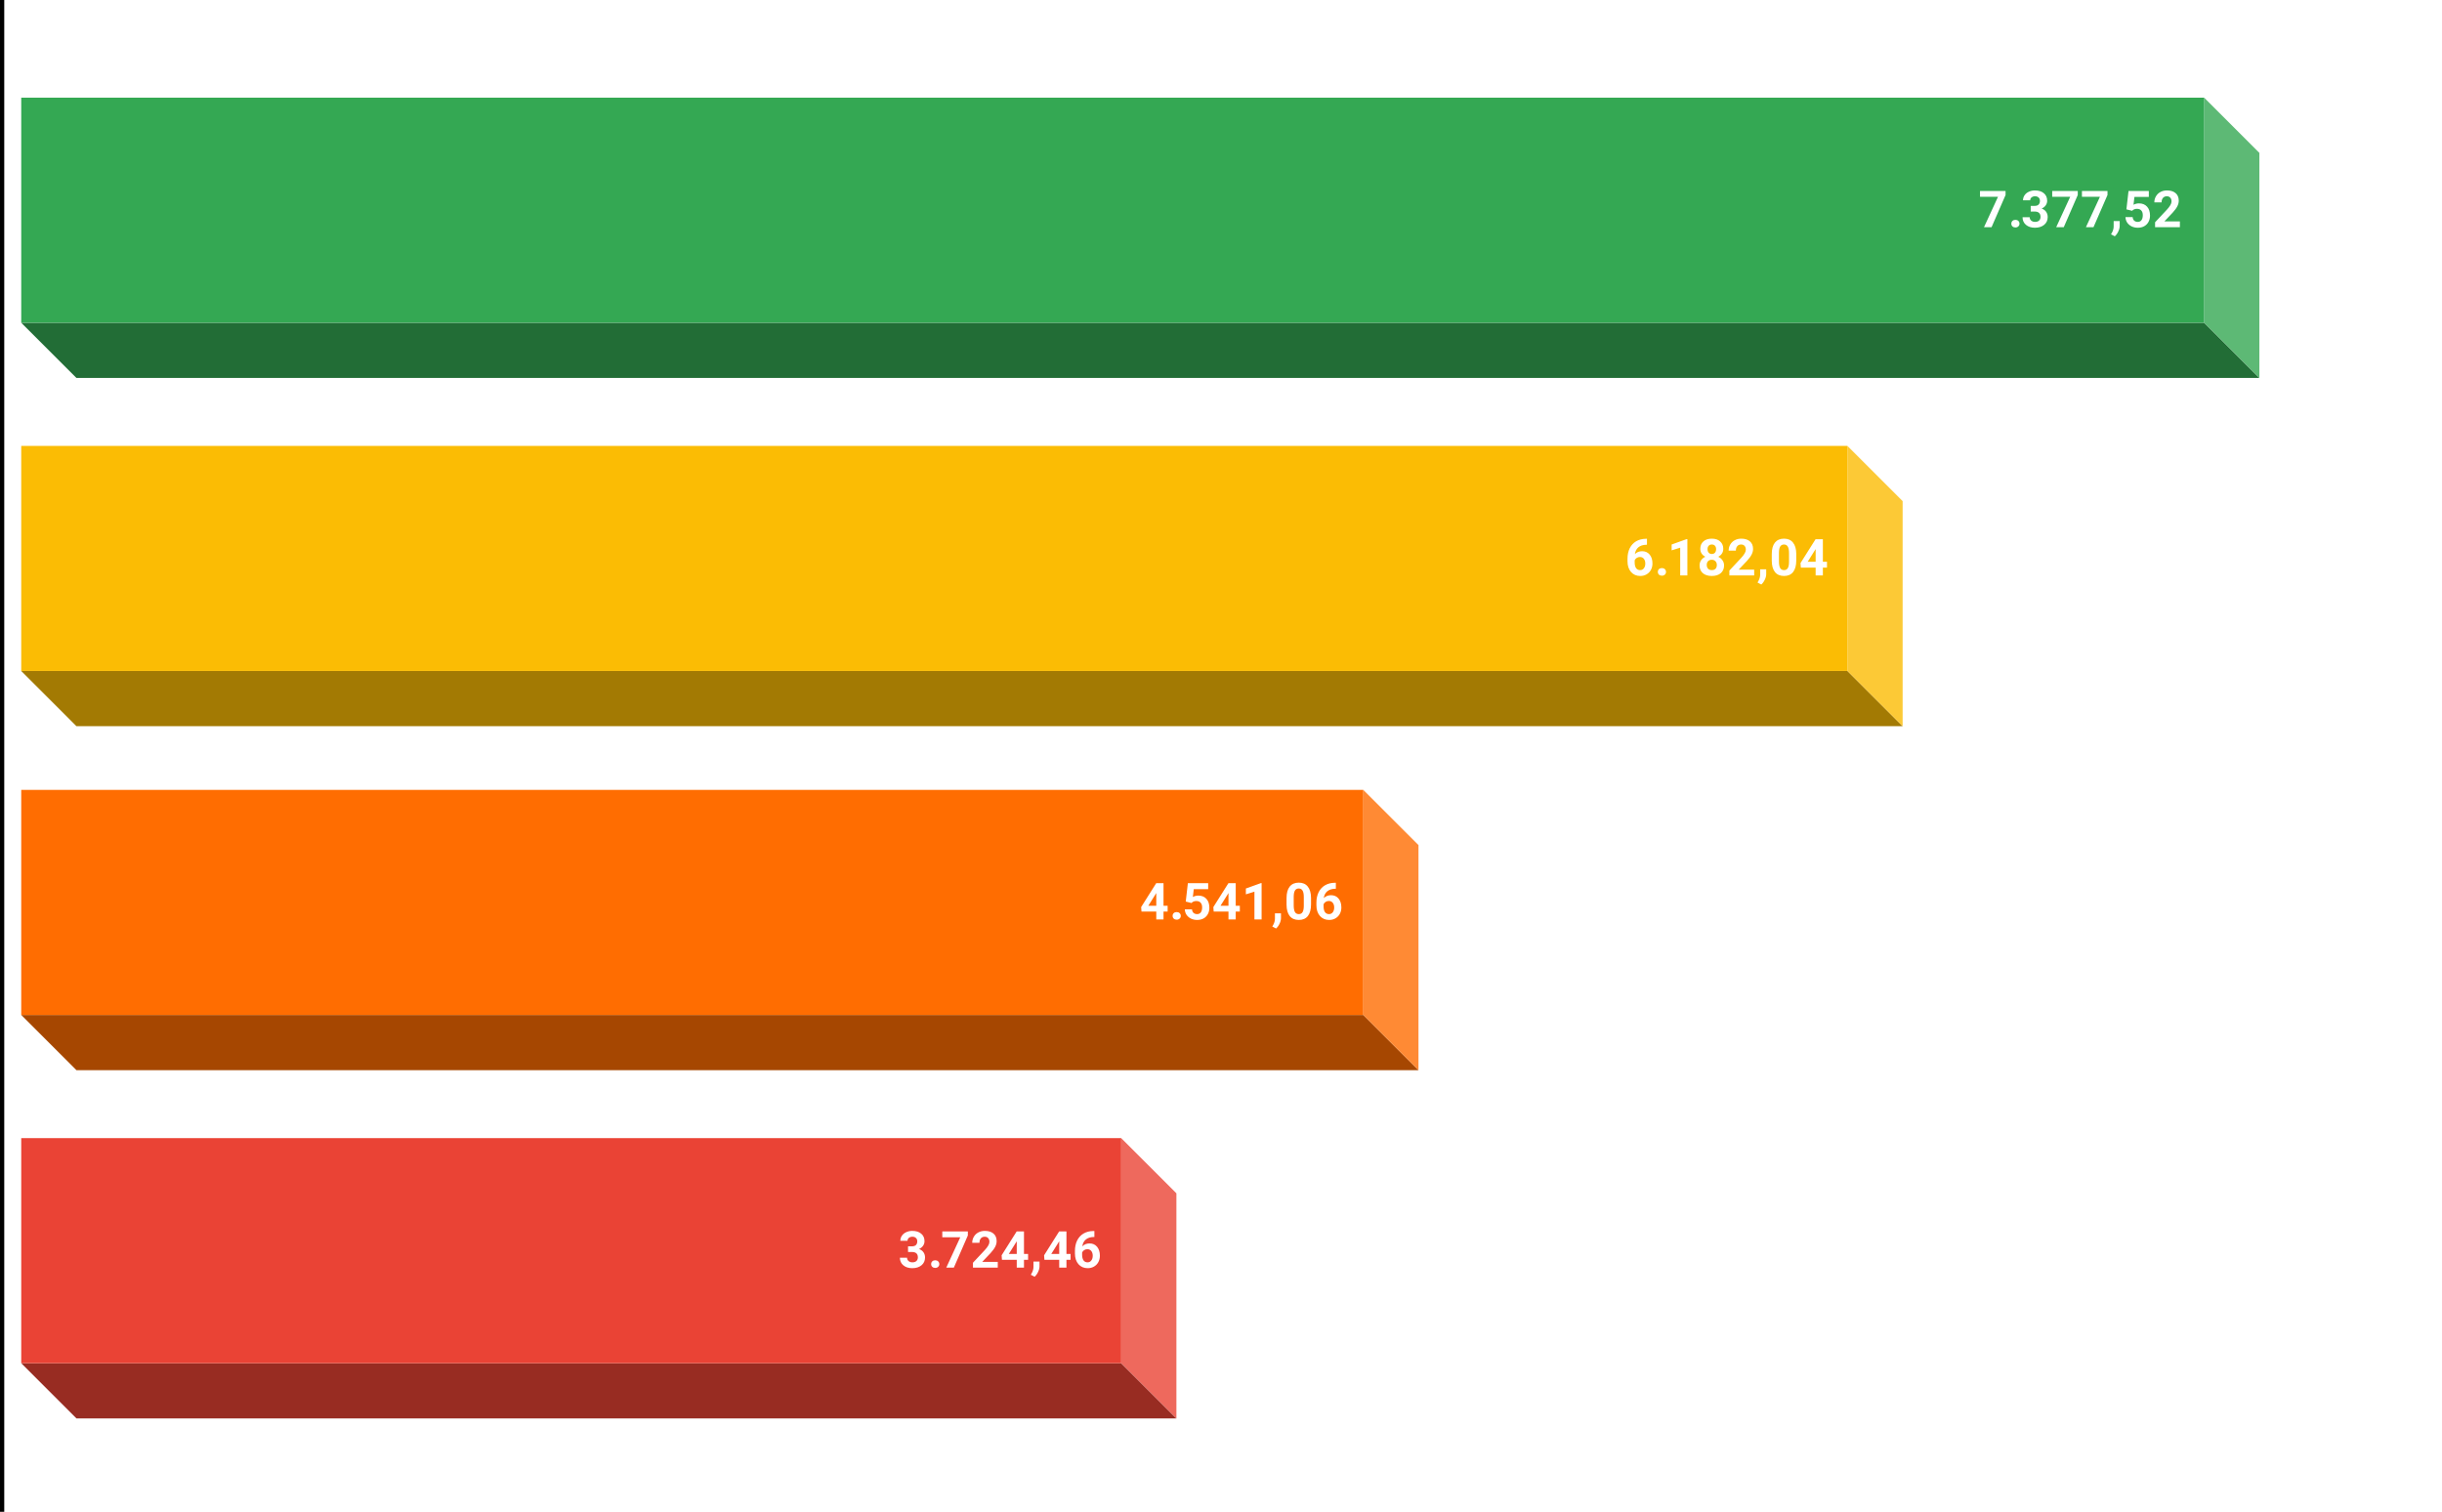 <svg version="1.1" viewBox="0.0 0.0 575.0 356.0" fill="none" stroke="none" stroke-linecap="square" stroke-miterlimit="10" width="575" height="356" xmlns:xlink="http://www.w3.org/1999/xlink" xmlns="http://www.w3.org/2000/svg"><path fill="#ffffff" d="M0 0L575.0 0L575.0 356.0L0 356.0L0 0Z" fill-rule="nonzero"/><path stroke="#000000" stroke-width="1.0" stroke-linecap="butt" stroke-opacity="0.0" d="M64.5 18.5L64.5 356.5" fill-rule="nonzero"/><path stroke="#000000" stroke-width="1.0" stroke-linecap="butt" stroke-opacity="0.0" d="M110.5 18.5L110.5 356.5" fill-rule="nonzero"/><path stroke="#000000" stroke-width="1.0" stroke-linecap="butt" stroke-opacity="0.0" d="M203.5 18.5L203.5 356.5" fill-rule="nonzero"/><path stroke="#000000" stroke-width="1.0" stroke-linecap="butt" stroke-opacity="0.0" d="M250.5 18.5L250.5 356.5" fill-rule="nonzero"/><path stroke="#000000" stroke-width="1.0" stroke-linecap="butt" stroke-opacity="0.0" d="M342.5 18.5L342.5 356.5" fill-rule="nonzero"/><path stroke="#000000" stroke-width="1.0" stroke-linecap="butt" stroke-opacity="0.0" d="M389.5 18.5L389.5 356.5" fill-rule="nonzero"/><path stroke="#000000" stroke-width="1.0" stroke-linecap="butt" stroke-opacity="0.0" d="M482.5 18.5L482.5 356.5" fill-rule="nonzero"/><path stroke="#000000" stroke-width="1.0" stroke-linecap="butt" stroke-opacity="0.0" d="M528.5 18.5L528.5 356.5" fill-rule="nonzero"/><path stroke="#000000" stroke-width="1.0" stroke-linecap="butt" d="M0.5 356.5L0.5 0.5" fill-rule="nonzero"/><clipPath id="id_0"><path d="M0 0L575.0 0L575.0 356.0L0 356.0L0 0Z" clip-rule="nonzero"/></clipPath><path fill="#226d36" clip-path="url(#id_0)" d="M532.0 89.0L18.0 89.0L5.0 76.0L519.0 76.0Z" fill-rule="nonzero"/><path fill="#5db975" clip-path="url(#id_0)" d="M519.0 76.0L519.0 23.0L532.0 36.0L532.0 89.0Z" fill-rule="nonzero"/><path stroke="#000000" stroke-width="2.0" stroke-linecap="butt" stroke-opacity="0.0" clip-path="url(#id_0)" d="M5.0 76.0L5.0 23.0L519.0 23.0L519.0 76.0Z" fill-rule="nonzero"/><path fill="#34a853" clip-path="url(#id_0)" d="M5.0 76.0L5.0 23.0L519.0 23.0L519.0 76.0Z" fill-rule="nonzero"/><path fill="#a37a03" clip-path="url(#id_0)" d="M448.0 171.0L18.0 171.0L5.0 158.0L435.0 158.0Z" fill-rule="nonzero"/><path fill="#fcc936" clip-path="url(#id_0)" d="M435.0 158.0L435.0 105.0L448.0 118.0L448.0 171.0Z" fill-rule="nonzero"/><path stroke="#000000" stroke-width="2.0" stroke-linecap="butt" stroke-opacity="0.0" clip-path="url(#id_0)" d="M5.0 158.0L5.0 105.0L435.0 105.0L435.0 158.0Z" fill-rule="nonzero"/><path fill="#fbbc04" clip-path="url(#id_0)" d="M5.0 158.0L5.0 105.0L435.0 105.0L435.0 158.0Z" fill-rule="nonzero"/><path fill="#a64701" clip-path="url(#id_0)" d="M334.0 252.0L18.0 252.0L5.0 239.0L321.0 239.0Z" fill-rule="nonzero"/><path fill="#ff8a34" clip-path="url(#id_0)" d="M321.0 239.0L321.0 186.0L334.0 199.0L334.0 252.0Z" fill-rule="nonzero"/><path stroke="#000000" stroke-width="2.0" stroke-linecap="butt" stroke-opacity="0.0" clip-path="url(#id_0)" d="M5.0 239.0L5.0 186.0L321.0 186.0L321.0 239.0Z" fill-rule="nonzero"/><path fill="#ff6d01" clip-path="url(#id_0)" d="M5.0 239.0L5.0 186.0L321.0 186.0L321.0 239.0Z" fill-rule="nonzero"/><path fill="#982c22" clip-path="url(#id_0)" d="M277.0 334.0L18.0 334.0L5.0 321.0L264.0 321.0Z" fill-rule="nonzero"/><path fill="#ee695d" clip-path="url(#id_0)" d="M264.0 321.0L264.0 268.0L277.0 281.0L277.0 334.0Z" fill-rule="nonzero"/><path stroke="#000000" stroke-width="2.0" stroke-linecap="butt" stroke-opacity="0.0" clip-path="url(#id_0)" d="M5.0 321.0L5.0 268.0L264.0 268.0L264.0 321.0Z" fill-rule="nonzero"/><path fill="#ea4335" clip-path="url(#id_0)" d="M5.0 321.0L5.0 268.0L264.0 268.0L264.0 321.0Z" fill-rule="nonzero"/><path stroke="#34a853" stroke-width="3.0" stroke-linejoin="round" stroke-linecap="round" d="M472.235 45.922L468.938 53.5L467.157 53.5L470.454 46.344L466.219 46.344L466.219 44.969L472.235 44.969L472.235 45.922ZM473.594 52.672Q473.594 52.266 473.86 52.016Q474.141 51.766 474.547 51.766Q474.969 51.766 475.235 52.016Q475.516 52.266 475.516 52.672Q475.516 53.062 475.235 53.312Q474.969 53.562 474.547 53.562Q474.141 53.562 473.86 53.312Q473.594 53.062 473.594 52.672ZM478.157 48.484L479.063 48.484Q479.704 48.484 480.016 48.172Q480.329 47.844 480.329 47.312Q480.329 46.797 480.016 46.516Q479.719 46.219 479.172 46.219Q478.688 46.219 478.36 46.484Q478.032 46.75 478.032 47.172L476.344 47.172Q476.344 46.516 476.704 45.984Q477.063 45.453 477.704 45.156Q478.36 44.844 479.141 44.844Q480.485 44.844 481.25 45.5Q482.032 46.141 482.032 47.281Q482.032 47.875 481.672 48.375Q481.313 48.859 480.735 49.109Q481.454 49.375 481.797 49.891Q482.157 50.406 482.157 51.109Q482.157 52.25 481.329 52.938Q480.5 53.625 479.141 53.625Q477.86 53.625 477.047 52.953Q476.235 52.266 476.235 51.156L477.922 51.156Q477.922 51.641 478.282 51.953Q478.657 52.25 479.172 52.25Q479.782 52.25 480.125 51.938Q480.469 51.609 480.469 51.078Q480.469 49.812 479.063 49.812L478.157 49.812L478.157 48.484ZM489.235 45.922L485.938 53.5L484.157 53.5L487.454 46.344L483.219 46.344L483.219 44.969L489.235 44.969L489.235 45.922ZM496.235 45.922L492.938 53.5L491.157 53.5L494.454 46.344L490.219 46.344L490.219 44.969L496.235 44.969L496.235 45.922ZM497.954 55.641L497.063 55.172L497.282 54.797Q497.672 54.078 497.688 53.375L497.688 52.062L499.11 52.062L499.11 53.234Q499.094 53.875 498.766 54.531Q498.454 55.203 497.954 55.641ZM500.688 49.297L501.188 44.969L505.969 44.969L505.969 46.375L502.579 46.375L502.36 48.219Q502.969 47.891 503.641 47.891Q504.86 47.891 505.547 48.656Q506.25 49.406 506.25 50.766Q506.25 51.594 505.891 52.25Q505.547 52.891 504.891 53.266Q504.25 53.625 503.36 53.625Q502.594 53.625 501.922 53.312Q501.266 52.984 500.875 52.422Q500.5 51.859 500.469 51.125L502.157 51.125Q502.204 51.656 502.516 51.953Q502.844 52.25 503.36 52.25Q503.938 52.25 504.235 51.844Q504.547 51.422 504.547 50.672Q504.547 49.938 504.188 49.562Q503.844 49.172 503.188 49.172Q502.579 49.172 502.204 49.484L502.047 49.641L500.688 49.297ZM513.282 53.5L507.438 53.5L507.438 52.344L510.204 49.391Q510.766 48.781 511.032 48.312Q511.313 47.844 511.313 47.438Q511.313 46.859 511.016 46.547Q510.735 46.219 510.204 46.219Q509.625 46.219 509.297 46.609Q508.969 47.0 508.969 47.656L507.266 47.656Q507.266 46.875 507.641 46.234Q508.016 45.578 508.688 45.219Q509.375 44.844 510.235 44.844Q511.547 44.844 512.282 45.484Q513.016 46.109 513.016 47.266Q513.016 47.906 512.688 48.562Q512.36 49.219 511.563 50.094L509.625 52.141L513.282 52.141L513.282 53.5Z" fill-rule="nonzero"/><path fill="#ffffff" d="M472.235 45.922L468.938 53.5L467.157 53.5L470.454 46.344L466.219 46.344L466.219 44.969L472.235 44.969L472.235 45.922ZM473.594 52.672Q473.594 52.266 473.86 52.016Q474.141 51.766 474.547 51.766Q474.969 51.766 475.235 52.016Q475.516 52.266 475.516 52.672Q475.516 53.062 475.235 53.312Q474.969 53.562 474.547 53.562Q474.141 53.562 473.86 53.312Q473.594 53.062 473.594 52.672ZM478.157 48.484L479.063 48.484Q479.704 48.484 480.016 48.172Q480.329 47.844 480.329 47.312Q480.329 46.797 480.016 46.516Q479.719 46.219 479.172 46.219Q478.688 46.219 478.36 46.484Q478.032 46.75 478.032 47.172L476.344 47.172Q476.344 46.516 476.704 45.984Q477.063 45.453 477.704 45.156Q478.36 44.844 479.141 44.844Q480.485 44.844 481.25 45.5Q482.032 46.141 482.032 47.281Q482.032 47.875 481.672 48.375Q481.313 48.859 480.735 49.109Q481.454 49.375 481.797 49.891Q482.157 50.406 482.157 51.109Q482.157 52.25 481.329 52.938Q480.5 53.625 479.141 53.625Q477.86 53.625 477.047 52.953Q476.235 52.266 476.235 51.156L477.922 51.156Q477.922 51.641 478.282 51.953Q478.657 52.25 479.172 52.25Q479.782 52.25 480.125 51.938Q480.469 51.609 480.469 51.078Q480.469 49.812 479.063 49.812L478.157 49.812L478.157 48.484ZM489.235 45.922L485.938 53.5L484.157 53.5L487.454 46.344L483.219 46.344L483.219 44.969L489.235 44.969L489.235 45.922ZM496.235 45.922L492.938 53.5L491.157 53.5L494.454 46.344L490.219 46.344L490.219 44.969L496.235 44.969L496.235 45.922ZM497.954 55.641L497.063 55.172L497.282 54.797Q497.672 54.078 497.688 53.375L497.688 52.062L499.11 52.062L499.11 53.234Q499.094 53.875 498.766 54.531Q498.454 55.203 497.954 55.641ZM500.688 49.297L501.188 44.969L505.969 44.969L505.969 46.375L502.579 46.375L502.36 48.219Q502.969 47.891 503.641 47.891Q504.86 47.891 505.547 48.656Q506.25 49.406 506.25 50.766Q506.25 51.594 505.891 52.25Q505.547 52.891 504.891 53.266Q504.25 53.625 503.36 53.625Q502.594 53.625 501.922 53.312Q501.266 52.984 500.875 52.422Q500.5 51.859 500.469 51.125L502.157 51.125Q502.204 51.656 502.516 51.953Q502.844 52.25 503.36 52.25Q503.938 52.25 504.235 51.844Q504.547 51.422 504.547 50.672Q504.547 49.938 504.188 49.562Q503.844 49.172 503.188 49.172Q502.579 49.172 502.204 49.484L502.047 49.641L500.688 49.297ZM513.282 53.5L507.438 53.5L507.438 52.344L510.204 49.391Q510.766 48.781 511.032 48.312Q511.313 47.844 511.313 47.438Q511.313 46.859 511.016 46.547Q510.735 46.219 510.204 46.219Q509.625 46.219 509.297 46.609Q508.969 47.0 508.969 47.656L507.266 47.656Q507.266 46.875 507.641 46.234Q508.016 45.578 508.688 45.219Q509.375 44.844 510.235 44.844Q511.547 44.844 512.282 45.484Q513.016 46.109 513.016 47.266Q513.016 47.906 512.688 48.562Q512.36 49.219 511.563 50.094L509.625 52.141L513.282 52.141L513.282 53.5Z" fill-rule="nonzero"/><path stroke="#fbbc04" stroke-width="3.0" stroke-linejoin="round" stroke-linecap="round" d="M387.796 126.875L387.796 128.281L387.64 128.281Q386.484 128.297 385.781 128.875Q385.093 129.453 384.953 130.484Q385.625 129.797 386.656 129.797Q387.781 129.797 388.437 130.594Q389.093 131.391 389.093 132.688Q389.093 133.516 388.734 134.188Q388.375 134.859 387.703 135.25Q387.046 135.625 386.218 135.625Q384.875 135.625 384.046 134.688Q383.218 133.734 383.218 132.172L383.218 131.562Q383.218 130.172 383.734 129.109Q384.265 128.047 385.234 127.469Q386.218 126.891 387.515 126.875L387.796 126.875ZM386.14 131.156Q385.734 131.156 385.39 131.375Q385.062 131.578 384.906 131.938L384.906 132.453Q384.906 133.297 385.234 133.781Q385.578 134.25 386.187 134.25Q386.734 134.25 387.062 133.828Q387.406 133.391 387.406 132.703Q387.406 132.0 387.062 131.578Q386.718 131.156 386.14 131.156ZM390.359 134.672Q390.359 134.266 390.625 134.016Q390.906 133.766 391.312 133.766Q391.734 133.766 392 134.016Q392.281 134.266 392.281 134.672Q392.281 135.062 392 135.312Q391.734 135.562 391.312 135.562Q390.906 135.562 390.625 135.312Q390.359 135.062 390.359 134.672ZM397.312 135.5L395.625 135.5L395.625 128.969L393.609 129.594L393.609 128.219L397.14 126.953L397.312 126.953L397.312 135.5ZM405.765 129.234Q405.765 129.859 405.453 130.344Q405.14 130.812 404.593 131.109Q405.218 131.406 405.578 131.938Q405.953 132.453 405.953 133.156Q405.953 134.297 405.171 134.969Q404.406 135.625 403.062 135.625Q401.734 135.625 400.953 134.969Q400.187 134.297 400.187 133.156Q400.187 132.453 400.546 131.922Q400.906 131.391 401.531 131.109Q400.984 130.812 400.671 130.344Q400.359 129.859 400.359 129.234Q400.359 128.141 401.078 127.5Q401.812 126.844 403.062 126.844Q404.312 126.844 405.031 127.5Q405.765 128.141 405.765 129.234ZM404.25 133.031Q404.25 132.484 403.921 132.156Q403.609 131.812 403.062 131.812Q402.515 131.812 402.187 132.141Q401.875 132.469 401.875 133.031Q401.875 133.578 402.187 133.922Q402.515 134.25 403.078 134.25Q403.625 134.25 403.937 133.938Q404.25 133.609 404.25 133.031ZM404.078 129.312Q404.078 128.812 403.812 128.516Q403.546 128.219 403.062 128.219Q402.593 128.219 402.328 128.516Q402.062 128.797 402.062 129.312Q402.062 129.828 402.328 130.141Q402.593 130.453 403.062 130.453Q403.546 130.453 403.812 130.141Q404.078 129.828 404.078 129.312ZM413.046 135.5L407.203 135.5L407.203 134.344L409.968 131.391Q410.531 130.781 410.796 130.312Q411.078 129.844 411.078 129.438Q411.078 128.859 410.781 128.547Q410.5 128.219 409.968 128.219Q409.39 128.219 409.062 128.609Q408.734 129.0 408.734 129.656L407.031 129.656Q407.031 128.875 407.406 128.234Q407.781 127.578 408.453 127.219Q409.14 126.844 410 126.844Q411.312 126.844 412.046 127.484Q412.781 128.109 412.781 129.266Q412.781 129.906 412.453 130.562Q412.125 131.219 411.328 132.094L409.39 134.141L413.046 134.141L413.046 135.5ZM414.718 137.641L413.828 137.172L414.046 136.797Q414.437 136.078 414.453 135.375L414.453 134.062L415.875 134.062L415.875 135.234Q415.859 135.875 415.531 136.531Q415.218 137.203 414.718 137.641ZM422.953 131.969Q422.953 133.734 422.218 134.688Q421.484 135.625 420.078 135.625Q418.671 135.625 417.937 134.703Q417.203 133.781 417.187 132.062L417.187 130.484Q417.187 128.703 417.921 127.781Q418.671 126.844 420.062 126.844Q421.453 126.844 422.187 127.766Q422.937 128.688 422.953 130.406L422.953 131.969ZM421.25 130.25Q421.25 129.188 420.953 128.703Q420.671 128.219 420.062 128.219Q419.468 128.219 419.171 128.688Q418.89 129.141 418.875 130.125L418.875 132.188Q418.875 133.234 419.156 133.75Q419.437 134.25 420.078 134.25Q420.687 134.25 420.968 133.766Q421.25 133.281 421.25 132.281L421.25 130.25ZM429.218 132.281L430.187 132.281L430.187 133.656L429.218 133.656L429.218 135.5L427.515 135.5L427.515 133.656L424.031 133.656L423.953 132.594L427.5 126.969L429.218 126.969L429.218 132.281ZM425.64 132.281L427.515 132.281L427.515 129.281L427.406 129.469L425.64 132.281Z" fill-rule="nonzero"/><path fill="#ffffff" d="M387.796 126.875L387.796 128.281L387.64 128.281Q386.484 128.297 385.781 128.875Q385.093 129.453 384.953 130.484Q385.625 129.797 386.656 129.797Q387.781 129.797 388.437 130.594Q389.093 131.391 389.093 132.688Q389.093 133.516 388.734 134.188Q388.375 134.859 387.703 135.25Q387.046 135.625 386.218 135.625Q384.875 135.625 384.046 134.688Q383.218 133.734 383.218 132.172L383.218 131.562Q383.218 130.172 383.734 129.109Q384.265 128.047 385.234 127.469Q386.218 126.891 387.515 126.875L387.796 126.875ZM386.14 131.156Q385.734 131.156 385.39 131.375Q385.062 131.578 384.906 131.938L384.906 132.453Q384.906 133.297 385.234 133.781Q385.578 134.25 386.187 134.25Q386.734 134.25 387.062 133.828Q387.406 133.391 387.406 132.703Q387.406 132.0 387.062 131.578Q386.718 131.156 386.14 131.156ZM390.359 134.672Q390.359 134.266 390.625 134.016Q390.906 133.766 391.312 133.766Q391.734 133.766 392 134.016Q392.281 134.266 392.281 134.672Q392.281 135.062 392 135.312Q391.734 135.562 391.312 135.562Q390.906 135.562 390.625 135.312Q390.359 135.062 390.359 134.672ZM397.312 135.5L395.625 135.5L395.625 128.969L393.609 129.594L393.609 128.219L397.14 126.953L397.312 126.953L397.312 135.5ZM405.765 129.234Q405.765 129.859 405.453 130.344Q405.14 130.812 404.593 131.109Q405.218 131.406 405.578 131.938Q405.953 132.453 405.953 133.156Q405.953 134.297 405.171 134.969Q404.406 135.625 403.062 135.625Q401.734 135.625 400.953 134.969Q400.187 134.297 400.187 133.156Q400.187 132.453 400.546 131.922Q400.906 131.391 401.531 131.109Q400.984 130.812 400.671 130.344Q400.359 129.859 400.359 129.234Q400.359 128.141 401.078 127.5Q401.812 126.844 403.062 126.844Q404.312 126.844 405.031 127.5Q405.765 128.141 405.765 129.234ZM404.25 133.031Q404.25 132.484 403.921 132.156Q403.609 131.812 403.062 131.812Q402.515 131.812 402.187 132.141Q401.875 132.469 401.875 133.031Q401.875 133.578 402.187 133.922Q402.515 134.25 403.078 134.25Q403.625 134.25 403.937 133.938Q404.25 133.609 404.25 133.031ZM404.078 129.312Q404.078 128.812 403.812 128.516Q403.546 128.219 403.062 128.219Q402.593 128.219 402.328 128.516Q402.062 128.797 402.062 129.312Q402.062 129.828 402.328 130.141Q402.593 130.453 403.062 130.453Q403.546 130.453 403.812 130.141Q404.078 129.828 404.078 129.312ZM413.046 135.5L407.203 135.5L407.203 134.344L409.968 131.391Q410.531 130.781 410.796 130.312Q411.078 129.844 411.078 129.438Q411.078 128.859 410.781 128.547Q410.5 128.219 409.968 128.219Q409.39 128.219 409.062 128.609Q408.734 129.0 408.734 129.656L407.031 129.656Q407.031 128.875 407.406 128.234Q407.781 127.578 408.453 127.219Q409.14 126.844 410 126.844Q411.312 126.844 412.046 127.484Q412.781 128.109 412.781 129.266Q412.781 129.906 412.453 130.562Q412.125 131.219 411.328 132.094L409.39 134.141L413.046 134.141L413.046 135.5ZM414.718 137.641L413.828 137.172L414.046 136.797Q414.437 136.078 414.453 135.375L414.453 134.062L415.875 134.062L415.875 135.234Q415.859 135.875 415.531 136.531Q415.218 137.203 414.718 137.641ZM422.953 131.969Q422.953 133.734 422.218 134.688Q421.484 135.625 420.078 135.625Q418.671 135.625 417.937 134.703Q417.203 133.781 417.187 132.062L417.187 130.484Q417.187 128.703 417.921 127.781Q418.671 126.844 420.062 126.844Q421.453 126.844 422.187 127.766Q422.937 128.688 422.953 130.406L422.953 131.969ZM421.25 130.25Q421.25 129.188 420.953 128.703Q420.671 128.219 420.062 128.219Q419.468 128.219 419.171 128.688Q418.89 129.141 418.875 130.125L418.875 132.188Q418.875 133.234 419.156 133.75Q419.437 134.25 420.078 134.25Q420.687 134.25 420.968 133.766Q421.25 133.281 421.25 132.281L421.25 130.25ZM429.218 132.281L430.187 132.281L430.187 133.656L429.218 133.656L429.218 135.5L427.515 135.5L427.515 133.656L424.031 133.656L423.953 132.594L427.5 126.969L429.218 126.969L429.218 132.281ZM425.64 132.281L427.515 132.281L427.515 129.281L427.406 129.469L425.64 132.281Z" fill-rule="nonzero"/><path stroke="#ff6d01" stroke-width="3.0" stroke-linejoin="round" stroke-linecap="round" d="M273.965 213.281L274.934 213.281L274.934 214.656L273.965 214.656L273.965 216.5L272.262 216.5L272.262 214.656L268.778 214.656L268.699 213.594L272.246 207.969L273.965 207.969L273.965 213.281ZM270.387 213.281L272.262 213.281L272.262 210.281L272.153 210.469L270.387 213.281ZM276.106 215.672Q276.106 215.266 276.371 215.016Q276.653 214.766 277.059 214.766Q277.481 214.766 277.746 215.016Q278.028 215.266 278.028 215.672Q278.028 216.062 277.746 216.312Q277.481 216.562 277.059 216.562Q276.653 216.562 276.371 216.312Q276.106 216.062 276.106 215.672ZM279.199 212.297L279.699 207.969L284.481 207.969L284.481 209.375L281.09 209.375L280.871 211.219Q281.481 210.891 282.153 210.891Q283.371 210.891 284.059 211.656Q284.762 212.406 284.762 213.766Q284.762 214.594 284.403 215.25Q284.059 215.891 283.403 216.266Q282.762 216.625 281.871 216.625Q281.106 216.625 280.434 216.312Q279.778 215.984 279.387 215.422Q279.012 214.859 278.981 214.125L280.668 214.125Q280.715 214.656 281.028 214.953Q281.356 215.25 281.871 215.25Q282.449 215.25 282.746 214.844Q283.059 214.422 283.059 213.672Q283.059 212.938 282.699 212.562Q282.356 212.172 281.699 212.172Q281.09 212.172 280.715 212.484L280.559 212.641L279.199 212.297ZM290.965 213.281L291.934 213.281L291.934 214.656L290.965 214.656L290.965 216.5L289.262 216.5L289.262 214.656L285.778 214.656L285.699 213.594L289.246 207.969L290.965 207.969L290.965 213.281ZM287.387 213.281L289.262 213.281L289.262 210.281L289.153 210.469L287.387 213.281ZM297.059 216.5L295.371 216.5L295.371 209.969L293.356 210.594L293.356 209.219L296.887 207.953L297.059 207.953L297.059 216.5ZM300.465 218.641L299.574 218.172L299.793 217.797Q300.184 217.078 300.199 216.375L300.199 215.062L301.621 215.062L301.621 216.234Q301.606 216.875 301.278 217.531Q300.965 218.203 300.465 218.641ZM308.699 212.969Q308.699 214.734 307.965 215.688Q307.231 216.625 305.824 216.625Q304.418 216.625 303.684 215.703Q302.949 214.781 302.934 213.062L302.934 211.484Q302.934 209.703 303.668 208.781Q304.418 207.844 305.809 207.844Q307.199 207.844 307.934 208.766Q308.684 209.688 308.699 211.406L308.699 212.969ZM306.996 211.25Q306.996 210.188 306.699 209.703Q306.418 209.219 305.809 209.219Q305.215 209.219 304.918 209.688Q304.637 210.141 304.621 211.125L304.621 213.188Q304.621 214.234 304.903 214.75Q305.184 215.25 305.824 215.25Q306.434 215.25 306.715 214.766Q306.996 214.281 306.996 213.281L306.996 211.25ZM314.543 207.875L314.543 209.281L314.387 209.281Q313.231 209.297 312.528 209.875Q311.84 210.453 311.699 211.484Q312.371 210.797 313.403 210.797Q314.528 210.797 315.184 211.594Q315.84 212.391 315.84 213.688Q315.84 214.516 315.481 215.188Q315.121 215.859 314.449 216.25Q313.793 216.625 312.965 216.625Q311.621 216.625 310.793 215.688Q309.965 214.734 309.965 213.172L309.965 212.562Q309.965 211.172 310.481 210.109Q311.012 209.047 311.981 208.469Q312.965 207.891 314.262 207.875L314.543 207.875ZM312.887 212.156Q312.481 212.156 312.137 212.375Q311.809 212.578 311.653 212.938L311.653 213.453Q311.653 214.297 311.981 214.781Q312.324 215.25 312.934 215.25Q313.481 215.25 313.809 214.828Q314.153 214.391 314.153 213.703Q314.153 213.0 313.809 212.578Q313.465 212.156 312.887 212.156Z" fill-rule="nonzero"/><path fill="#ffffff" d="M273.965 213.281L274.934 213.281L274.934 214.656L273.965 214.656L273.965 216.5L272.262 216.5L272.262 214.656L268.778 214.656L268.699 213.594L272.246 207.969L273.965 207.969L273.965 213.281ZM270.387 213.281L272.262 213.281L272.262 210.281L272.153 210.469L270.387 213.281ZM276.106 215.672Q276.106 215.266 276.371 215.016Q276.653 214.766 277.059 214.766Q277.481 214.766 277.746 215.016Q278.028 215.266 278.028 215.672Q278.028 216.062 277.746 216.312Q277.481 216.562 277.059 216.562Q276.653 216.562 276.371 216.312Q276.106 216.062 276.106 215.672ZM279.199 212.297L279.699 207.969L284.481 207.969L284.481 209.375L281.09 209.375L280.871 211.219Q281.481 210.891 282.153 210.891Q283.371 210.891 284.059 211.656Q284.762 212.406 284.762 213.766Q284.762 214.594 284.403 215.25Q284.059 215.891 283.403 216.266Q282.762 216.625 281.871 216.625Q281.106 216.625 280.434 216.312Q279.778 215.984 279.387 215.422Q279.012 214.859 278.981 214.125L280.668 214.125Q280.715 214.656 281.028 214.953Q281.356 215.25 281.871 215.25Q282.449 215.25 282.746 214.844Q283.059 214.422 283.059 213.672Q283.059 212.938 282.699 212.562Q282.356 212.172 281.699 212.172Q281.09 212.172 280.715 212.484L280.559 212.641L279.199 212.297ZM290.965 213.281L291.934 213.281L291.934 214.656L290.965 214.656L290.965 216.5L289.262 216.5L289.262 214.656L285.778 214.656L285.699 213.594L289.246 207.969L290.965 207.969L290.965 213.281ZM287.387 213.281L289.262 213.281L289.262 210.281L289.153 210.469L287.387 213.281ZM297.059 216.5L295.371 216.5L295.371 209.969L293.356 210.594L293.356 209.219L296.887 207.953L297.059 207.953L297.059 216.5ZM300.465 218.641L299.574 218.172L299.793 217.797Q300.184 217.078 300.199 216.375L300.199 215.062L301.621 215.062L301.621 216.234Q301.606 216.875 301.278 217.531Q300.965 218.203 300.465 218.641ZM308.699 212.969Q308.699 214.734 307.965 215.688Q307.231 216.625 305.824 216.625Q304.418 216.625 303.684 215.703Q302.949 214.781 302.934 213.062L302.934 211.484Q302.934 209.703 303.668 208.781Q304.418 207.844 305.809 207.844Q307.199 207.844 307.934 208.766Q308.684 209.688 308.699 211.406L308.699 212.969ZM306.996 211.25Q306.996 210.188 306.699 209.703Q306.418 209.219 305.809 209.219Q305.215 209.219 304.918 209.688Q304.637 210.141 304.621 211.125L304.621 213.188Q304.621 214.234 304.903 214.75Q305.184 215.25 305.824 215.25Q306.434 215.25 306.715 214.766Q306.996 214.281 306.996 213.281L306.996 211.25ZM314.543 207.875L314.543 209.281L314.387 209.281Q313.231 209.297 312.528 209.875Q311.84 210.453 311.699 211.484Q312.371 210.797 313.403 210.797Q314.528 210.797 315.184 211.594Q315.84 212.391 315.84 213.688Q315.84 214.516 315.481 215.188Q315.121 215.859 314.449 216.25Q313.793 216.625 312.965 216.625Q311.621 216.625 310.793 215.688Q309.965 214.734 309.965 213.172L309.965 212.562Q309.965 211.172 310.481 210.109Q311.012 209.047 311.981 208.469Q312.965 207.891 314.262 207.875L314.543 207.875ZM312.887 212.156Q312.481 212.156 312.137 212.375Q311.809 212.578 311.653 212.938L311.653 213.453Q311.653 214.297 311.981 214.781Q312.324 215.25 312.934 215.25Q313.481 215.25 313.809 214.828Q314.153 214.391 314.153 213.703Q314.153 213.0 313.809 212.578Q313.465 212.156 312.887 212.156Z" fill-rule="nonzero"/><path stroke="#ea4335" stroke-width="3.0" stroke-linejoin="round" stroke-linecap="round" d="M213.812 293.484L214.719 293.484Q215.359 293.484 215.672 293.172Q215.984 292.844 215.984 292.312Q215.984 291.797 215.672 291.516Q215.375 291.219 214.828 291.219Q214.344 291.219 214.016 291.484Q213.687 291.75 213.687 292.172L212 292.172Q212 291.516 212.359 290.984Q212.719 290.453 213.359 290.156Q214.016 289.844 214.797 289.844Q216.141 289.844 216.906 290.5Q217.687 291.141 217.687 292.281Q217.687 292.875 217.328 293.375Q216.969 293.859 216.391 294.109Q217.109 294.375 217.453 294.891Q217.812 295.406 217.812 296.109Q217.812 297.25 216.984 297.938Q216.156 298.625 214.797 298.625Q213.516 298.625 212.703 297.953Q211.891 297.266 211.891 296.156L213.578 296.156Q213.578 296.641 213.937 296.953Q214.312 297.25 214.828 297.25Q215.437 297.25 215.781 296.938Q216.125 296.609 216.125 296.078Q216.125 294.812 214.719 294.812L213.812 294.812L213.812 293.484ZM219.25 297.672Q219.25 297.266 219.516 297.016Q219.797 296.766 220.203 296.766Q220.625 296.766 220.891 297.016Q221.172 297.266 221.172 297.672Q221.172 298.062 220.891 298.312Q220.625 298.562 220.203 298.562Q219.797 298.562 219.516 298.312Q219.25 298.062 219.25 297.672ZM227.891 290.922L224.594 298.5L222.812 298.5L226.109 291.344L221.875 291.344L221.875 289.969L227.891 289.969L227.891 290.922ZM234.937 298.5L229.094 298.5L229.094 297.344L231.859 294.391Q232.422 293.781 232.687 293.312Q232.969 292.844 232.969 292.438Q232.969 291.859 232.672 291.547Q232.391 291.219 231.859 291.219Q231.281 291.219 230.953 291.609Q230.625 292.0 230.625 292.656L228.922 292.656Q228.922 291.875 229.297 291.234Q229.672 290.578 230.344 290.219Q231.031 289.844 231.891 289.844Q233.203 289.844 233.937 290.484Q234.672 291.109 234.672 292.266Q234.672 292.906 234.344 293.562Q234.016 294.219 233.219 295.094L231.281 297.141L234.937 297.141L234.937 298.5ZM241.109 295.281L242.078 295.281L242.078 296.656L241.109 296.656L241.109 298.5L239.406 298.5L239.406 296.656L235.922 296.656L235.844 295.594L239.391 289.969L241.109 289.969L241.109 295.281ZM237.531 295.281L239.406 295.281L239.406 292.281L239.297 292.469L237.531 295.281ZM243.609 300.641L242.719 300.172L242.937 299.797Q243.328 299.078 243.344 298.375L243.344 297.062L244.766 297.062L244.766 298.234Q244.75 298.875 244.422 299.531Q244.109 300.203 243.609 300.641ZM251.109 295.281L252.078 295.281L252.078 296.656L251.109 296.656L251.109 298.5L249.406 298.5L249.406 296.656L245.922 296.656L245.844 295.594L249.391 289.969L251.109 289.969L251.109 295.281ZM247.531 295.281L249.406 295.281L249.406 292.281L249.297 292.469L247.531 295.281ZM257.687 289.875L257.687 291.281L257.531 291.281Q256.375 291.297 255.672 291.875Q254.984 292.453 254.844 293.484Q255.516 292.797 256.547 292.797Q257.672 292.797 258.328 293.594Q258.984 294.391 258.984 295.688Q258.984 296.516 258.625 297.188Q258.266 297.859 257.594 298.25Q256.937 298.625 256.109 298.625Q254.766 298.625 253.937 297.688Q253.109 296.734 253.109 295.172L253.109 294.562Q253.109 293.172 253.625 292.109Q254.156 291.047 255.125 290.469Q256.109 289.891 257.406 289.875L257.687 289.875ZM256.031 294.156Q255.625 294.156 255.281 294.375Q254.953 294.578 254.797 294.938L254.797 295.453Q254.797 296.297 255.125 296.781Q255.469 297.25 256.078 297.25Q256.625 297.25 256.953 296.828Q257.297 296.391 257.297 295.703Q257.297 295.0 256.953 294.578Q256.609 294.156 256.031 294.156Z" fill-rule="nonzero"/><path fill="#ffffff" d="M213.812 293.484L214.719 293.484Q215.359 293.484 215.672 293.172Q215.984 292.844 215.984 292.312Q215.984 291.797 215.672 291.516Q215.375 291.219 214.828 291.219Q214.344 291.219 214.016 291.484Q213.687 291.75 213.687 292.172L212 292.172Q212 291.516 212.359 290.984Q212.719 290.453 213.359 290.156Q214.016 289.844 214.797 289.844Q216.141 289.844 216.906 290.5Q217.687 291.141 217.687 292.281Q217.687 292.875 217.328 293.375Q216.969 293.859 216.391 294.109Q217.109 294.375 217.453 294.891Q217.812 295.406 217.812 296.109Q217.812 297.25 216.984 297.938Q216.156 298.625 214.797 298.625Q213.516 298.625 212.703 297.953Q211.891 297.266 211.891 296.156L213.578 296.156Q213.578 296.641 213.937 296.953Q214.312 297.25 214.828 297.25Q215.437 297.25 215.781 296.938Q216.125 296.609 216.125 296.078Q216.125 294.812 214.719 294.812L213.812 294.812L213.812 293.484ZM219.25 297.672Q219.25 297.266 219.516 297.016Q219.797 296.766 220.203 296.766Q220.625 296.766 220.891 297.016Q221.172 297.266 221.172 297.672Q221.172 298.062 220.891 298.312Q220.625 298.562 220.203 298.562Q219.797 298.562 219.516 298.312Q219.25 298.062 219.25 297.672ZM227.891 290.922L224.594 298.5L222.812 298.5L226.109 291.344L221.875 291.344L221.875 289.969L227.891 289.969L227.891 290.922ZM234.937 298.5L229.094 298.5L229.094 297.344L231.859 294.391Q232.422 293.781 232.687 293.312Q232.969 292.844 232.969 292.438Q232.969 291.859 232.672 291.547Q232.391 291.219 231.859 291.219Q231.281 291.219 230.953 291.609Q230.625 292.0 230.625 292.656L228.922 292.656Q228.922 291.875 229.297 291.234Q229.672 290.578 230.344 290.219Q231.031 289.844 231.891 289.844Q233.203 289.844 233.937 290.484Q234.672 291.109 234.672 292.266Q234.672 292.906 234.344 293.562Q234.016 294.219 233.219 295.094L231.281 297.141L234.937 297.141L234.937 298.5ZM241.109 295.281L242.078 295.281L242.078 296.656L241.109 296.656L241.109 298.5L239.406 298.5L239.406 296.656L235.922 296.656L235.844 295.594L239.391 289.969L241.109 289.969L241.109 295.281ZM237.531 295.281L239.406 295.281L239.406 292.281L239.297 292.469L237.531 295.281ZM243.609 300.641L242.719 300.172L242.937 299.797Q243.328 299.078 243.344 298.375L243.344 297.062L244.766 297.062L244.766 298.234Q244.75 298.875 244.422 299.531Q244.109 300.203 243.609 300.641ZM251.109 295.281L252.078 295.281L252.078 296.656L251.109 296.656L251.109 298.5L249.406 298.5L249.406 296.656L245.922 296.656L245.844 295.594L249.391 289.969L251.109 289.969L251.109 295.281ZM247.531 295.281L249.406 295.281L249.406 292.281L249.297 292.469L247.531 295.281ZM257.687 289.875L257.687 291.281L257.531 291.281Q256.375 291.297 255.672 291.875Q254.984 292.453 254.844 293.484Q255.516 292.797 256.547 292.797Q257.672 292.797 258.328 293.594Q258.984 294.391 258.984 295.688Q258.984 296.516 258.625 297.188Q258.266 297.859 257.594 298.25Q256.937 298.625 256.109 298.625Q254.766 298.625 253.937 297.688Q253.109 296.734 253.109 295.172L253.109 294.562Q253.109 293.172 253.625 292.109Q254.156 291.047 255.125 290.469Q256.109 289.891 257.406 289.875L257.687 289.875ZM256.031 294.156Q255.625 294.156 255.281 294.375Q254.953 294.578 254.797 294.938L254.797 295.453Q254.797 296.297 255.125 296.781Q255.469 297.25 256.078 297.25Q256.625 297.25 256.953 296.828Q257.297 296.391 257.297 295.703Q257.297 295.0 256.953 294.578Q256.609 294.156 256.031 294.156Z" fill-rule="nonzero"/><path fill="#ffffff" d="M6.5 342.766Q6.5 341.234 6.812 340.312Q7.125 339.375 7.734 338.875Q8.359 338.375 9.297 338.375Q9.984 338.375 10.5 338.656Q11.031 338.938 11.375 339.469Q11.719 339.984 11.906 340.734Q12.094 341.484 12.094 342.766Q12.094 344.281 11.781 345.203Q11.484 346.125 10.859 346.641Q10.25 347.141 9.297 347.141Q8.062 347.141 7.344 346.25Q6.5 345.188 6.5 342.766ZM7.578 342.766Q7.578 344.875 8.078 345.578Q8.578 346.281 9.297 346.281Q10.031 346.281 10.516 345.578Q11.016 344.875 11.016 342.766Q11.016 340.641 10.516 339.953Q10.031 339.25 9.281 339.25Q8.562 339.25 8.125 339.859Q7.578 340.641 7.578 342.766ZM14.062 347.0L14.062 345.797L15.266 345.797L15.266 347.0Q15.266 347.656 15.031 348.062Q14.797 348.484 14.297 348.703L14.0 348.25Q14.328 348.109 14.484 347.812Q14.641 347.531 14.672 347.0L14.062 347.0ZM16.5 342.766Q16.5 341.234 16.812 340.312Q17.125 339.375 17.734 338.875Q18.359 338.375 19.297 338.375Q19.984 338.375 20.5 338.656Q21.031 338.938 21.375 339.469Q21.719 339.984 21.906 340.734Q22.094 341.484 22.094 342.766Q22.094 344.281 21.781 345.203Q21.484 346.125 20.859 346.641Q20.25 347.141 19.297 347.141Q18.062 347.141 17.344 346.25Q16.5 345.188 16.5 342.766ZM17.578 342.766Q17.578 344.875 18.078 345.578Q18.578 346.281 19.297 346.281Q20.031 346.281 20.516 345.578Q21.016 344.875 21.016 342.766Q21.016 340.641 20.516 339.953Q20.031 339.25 19.281 339.25Q18.562 339.25 18.125 339.859Q17.578 340.641 17.578 342.766ZM23.5 342.766Q23.5 341.234 23.812 340.312Q24.125 339.375 24.734 338.875Q25.359 338.375 26.297 338.375Q26.984 338.375 27.5 338.656Q28.031 338.938 28.375 339.469Q28.719 339.984 28.906 340.734Q29.094 341.484 29.094 342.766Q29.094 344.281 28.781 345.203Q28.484 346.125 27.859 346.641Q27.25 347.141 26.297 347.141Q25.062 347.141 24.344 346.25Q23.5 345.188 23.5 342.766ZM24.578 342.766Q24.578 344.875 25.078 345.578Q25.578 346.281 26.297 346.281Q27.031 346.281 27.516 345.578Q28.016 344.875 28.016 342.766Q28.016 340.641 27.516 339.953Q27.031 339.25 26.281 339.25Q25.562 339.25 25.125 339.859Q24.578 340.641 24.578 342.766Z" fill-rule="nonzero"/><path fill="#ffffff" d="M139.297 345.984L139.297 347.0L133.609 347.0Q133.609 346.625 133.734 346.266Q133.953 345.688 134.422 345.125Q134.906 344.562 135.812 343.828Q137.219 342.672 137.703 342.0Q138.203 341.328 138.203 340.734Q138.203 340.109 137.75 339.688Q137.297 339.25 136.578 339.25Q135.812 339.25 135.359 339.703Q134.906 340.156 134.891 340.969L133.812 340.859Q133.922 339.641 134.641 339.016Q135.375 338.375 136.609 338.375Q137.844 338.375 138.562 339.062Q139.281 339.75 139.281 340.766Q139.281 341.281 139.062 341.781Q138.859 342.266 138.359 342.828Q137.875 343.375 136.75 344.328Q135.797 345.125 135.516 345.422Q135.25 345.703 135.078 345.984L139.297 345.984ZM141.344 347.0L141.344 345.797L142.547 345.797L142.547 347.0L141.344 347.0ZM143.75 342.766Q143.75 341.234 144.062 340.312Q144.375 339.375 144.984 338.875Q145.609 338.375 146.547 338.375Q147.234 338.375 147.75 338.656Q148.281 338.938 148.625 339.469Q148.969 339.984 149.156 340.734Q149.344 341.484 149.344 342.766Q149.344 344.281 149.031 345.203Q148.734 346.125 148.109 346.641Q147.5 347.141 146.547 347.141Q145.312 347.141 144.594 346.25Q143.75 345.188 143.75 342.766ZM144.828 342.766Q144.828 344.875 145.328 345.578Q145.828 346.281 146.547 346.281Q147.281 346.281 147.766 345.578Q148.266 344.875 148.266 342.766Q148.266 340.641 147.766 339.953Q147.281 339.25 146.531 339.25Q145.812 339.25 145.375 339.859Q144.828 340.641 144.828 342.766ZM150.75 342.766Q150.75 341.234 151.062 340.312Q151.375 339.375 151.984 338.875Q152.609 338.375 153.547 338.375Q154.234 338.375 154.75 338.656Q155.281 338.938 155.625 339.469Q155.969 339.984 156.156 340.734Q156.344 341.484 156.344 342.766Q156.344 344.281 156.031 345.203Q155.734 346.125 155.109 346.641Q154.5 347.141 153.547 347.141Q152.312 347.141 151.594 346.25Q150.75 345.188 150.75 342.766ZM151.828 342.766Q151.828 344.875 152.328 345.578Q152.828 346.281 153.547 346.281Q154.281 346.281 154.766 345.578Q155.266 344.875 155.266 342.766Q155.266 340.641 154.766 339.953Q154.281 339.25 153.531 339.25Q152.812 339.25 152.375 339.859Q151.828 340.641 151.828 342.766ZM157.75 342.766Q157.75 341.234 158.062 340.312Q158.375 339.375 158.984 338.875Q159.609 338.375 160.547 338.375Q161.234 338.375 161.75 338.656Q162.281 338.938 162.625 339.469Q162.969 339.984 163.156 340.734Q163.344 341.484 163.344 342.766Q163.344 344.281 163.031 345.203Q162.734 346.125 162.109 346.641Q161.5 347.141 160.547 347.141Q159.312 347.141 158.594 346.25Q157.75 345.188 157.75 342.766ZM158.828 342.766Q158.828 344.875 159.328 345.578Q159.828 346.281 160.547 346.281Q161.281 346.281 161.766 345.578Q162.266 344.875 162.266 342.766Q162.266 340.641 161.766 339.953Q161.281 339.25 160.531 339.25Q159.812 339.25 159.375 339.859Q158.828 340.641 158.828 342.766ZM165.312 347.0L165.312 345.797L166.516 345.797L166.516 347.0Q166.516 347.656 166.281 348.062Q166.047 348.484 165.547 348.703L165.25 348.25Q165.578 348.109 165.734 347.812Q165.891 347.531 165.922 347.0L165.312 347.0ZM167.75 342.766Q167.75 341.234 168.062 340.312Q168.375 339.375 168.984 338.875Q169.609 338.375 170.547 338.375Q171.234 338.375 171.75 338.656Q172.281 338.938 172.625 339.469Q172.969 339.984 173.156 340.734Q173.344 341.484 173.344 342.766Q173.344 344.281 173.031 345.203Q172.734 346.125 172.109 346.641Q171.5 347.141 170.547 347.141Q169.312 347.141 168.594 346.25Q167.75 345.188 167.75 342.766ZM168.828 342.766Q168.828 344.875 169.328 345.578Q169.828 346.281 170.547 346.281Q171.281 346.281 171.766 345.578Q172.266 344.875 172.266 342.766Q172.266 340.641 171.766 339.953Q171.281 339.25 170.531 339.25Q169.812 339.25 169.375 339.859Q168.828 340.641 168.828 342.766ZM174.75 342.766Q174.75 341.234 175.062 340.312Q175.375 339.375 175.984 338.875Q176.609 338.375 177.547 338.375Q178.234 338.375 178.75 338.656Q179.281 338.938 179.625 339.469Q179.969 339.984 180.156 340.734Q180.344 341.484 180.344 342.766Q180.344 344.281 180.031 345.203Q179.734 346.125 179.109 346.641Q178.5 347.141 177.547 347.141Q176.312 347.141 175.594 346.25Q174.75 345.188 174.75 342.766ZM175.828 342.766Q175.828 344.875 176.328 345.578Q176.828 346.281 177.547 346.281Q178.281 346.281 178.766 345.578Q179.266 344.875 179.266 342.766Q179.266 340.641 178.766 339.953Q178.281 339.25 177.531 339.25Q176.812 339.25 176.375 339.859Q175.828 340.641 175.828 342.766Z" fill-rule="nonzero"/><path fill="#ffffff" d="M276.375 347.0L276.375 344.938L272.656 344.938L272.656 343.969L276.578 338.406L277.438 338.406L277.438 343.969L278.594 343.969L278.594 344.938L277.438 344.938L277.438 347.0L276.375 347.0ZM276.375 343.969L276.375 340.109L273.688 343.969L276.375 343.969ZM280.594 347.0L280.594 345.797L281.797 345.797L281.797 347.0L280.594 347.0ZM283.0 342.766Q283.0 341.234 283.312 340.312Q283.625 339.375 284.234 338.875Q284.859 338.375 285.797 338.375Q286.484 338.375 287.0 338.656Q287.531 338.938 287.875 339.469Q288.219 339.984 288.406 340.734Q288.594 341.484 288.594 342.766Q288.594 344.281 288.281 345.203Q287.984 346.125 287.359 346.641Q286.75 347.141 285.797 347.141Q284.562 347.141 283.844 346.25Q283.0 345.188 283.0 342.766ZM284.078 342.766Q284.078 344.875 284.578 345.578Q285.078 346.281 285.797 346.281Q286.531 346.281 287.016 345.578Q287.516 344.875 287.516 342.766Q287.516 340.641 287.016 339.953Q286.531 339.25 285.781 339.25Q285.062 339.25 284.625 339.859Q284.078 340.641 284.078 342.766ZM290.0 342.766Q290.0 341.234 290.312 340.312Q290.625 339.375 291.234 338.875Q291.859 338.375 292.797 338.375Q293.484 338.375 294.0 338.656Q294.531 338.938 294.875 339.469Q295.219 339.984 295.406 340.734Q295.594 341.484 295.594 342.766Q295.594 344.281 295.281 345.203Q294.984 346.125 294.359 346.641Q293.75 347.141 292.797 347.141Q291.562 347.141 290.844 346.25Q290.0 345.188 290.0 342.766ZM291.078 342.766Q291.078 344.875 291.578 345.578Q292.078 346.281 292.797 346.281Q293.531 346.281 294.016 345.578Q294.516 344.875 294.516 342.766Q294.516 340.641 294.016 339.953Q293.531 339.25 292.781 339.25Q292.062 339.25 291.625 339.859Q291.078 340.641 291.078 342.766ZM297.0 342.766Q297.0 341.234 297.312 340.312Q297.625 339.375 298.234 338.875Q298.859 338.375 299.797 338.375Q300.484 338.375 301.0 338.656Q301.531 338.938 301.875 339.469Q302.219 339.984 302.406 340.734Q302.594 341.484 302.594 342.766Q302.594 344.281 302.281 345.203Q301.984 346.125 301.359 346.641Q300.75 347.141 299.797 347.141Q298.562 347.141 297.844 346.25Q297.0 345.188 297.0 342.766ZM298.078 342.766Q298.078 344.875 298.578 345.578Q299.078 346.281 299.797 346.281Q300.531 346.281 301.016 345.578Q301.516 344.875 301.516 342.766Q301.516 340.641 301.016 339.953Q300.531 339.25 299.781 339.25Q299.062 339.25 298.625 339.859Q298.078 340.641 298.078 342.766ZM304.562 347.0L304.562 345.797L305.766 345.797L305.766 347.0Q305.766 347.656 305.531 348.062Q305.297 348.484 304.797 348.703L304.5 348.25Q304.828 348.109 304.984 347.812Q305.141 347.531 305.172 347.0L304.562 347.0ZM307.0 342.766Q307.0 341.234 307.312 340.312Q307.625 339.375 308.234 338.875Q308.859 338.375 309.797 338.375Q310.484 338.375 311.0 338.656Q311.531 338.938 311.875 339.469Q312.219 339.984 312.406 340.734Q312.594 341.484 312.594 342.766Q312.594 344.281 312.281 345.203Q311.984 346.125 311.359 346.641Q310.75 347.141 309.797 347.141Q308.562 347.141 307.844 346.25Q307.0 345.188 307.0 342.766ZM308.078 342.766Q308.078 344.875 308.578 345.578Q309.078 346.281 309.797 346.281Q310.531 346.281 311.016 345.578Q311.516 344.875 311.516 342.766Q311.516 340.641 311.016 339.953Q310.531 339.25 309.781 339.25Q309.062 339.25 308.625 339.859Q308.078 340.641 308.078 342.766ZM314.0 342.766Q314.0 341.234 314.312 340.312Q314.625 339.375 315.234 338.875Q315.859 338.375 316.797 338.375Q317.484 338.375 318.0 338.656Q318.531 338.938 318.875 339.469Q319.219 339.984 319.406 340.734Q319.594 341.484 319.594 342.766Q319.594 344.281 319.281 345.203Q318.984 346.125 318.359 346.641Q317.75 347.141 316.797 347.141Q315.562 347.141 314.844 346.25Q314.0 345.188 314.0 342.766ZM315.078 342.766Q315.078 344.875 315.578 345.578Q316.078 346.281 316.797 346.281Q317.531 346.281 318.016 345.578Q318.516 344.875 318.516 342.766Q318.516 340.641 318.016 339.953Q317.531 339.25 316.781 339.25Q316.062 339.25 315.625 339.859Q315.078 340.641 315.078 342.766Z" fill-rule="nonzero"/><path fill="#ffffff" d="M417.719 340.516L416.672 340.594Q416.531 339.969 416.281 339.688Q415.844 339.234 415.219 339.234Q414.719 339.234 414.328 339.516Q413.844 339.891 413.547 340.594Q413.266 341.281 413.25 342.562Q413.625 341.984 414.172 341.703Q414.734 341.422 415.344 341.422Q416.391 341.422 417.125 342.203Q417.875 342.984 417.875 344.203Q417.875 345.016 417.516 345.719Q417.172 346.406 416.562 346.781Q415.953 347.141 415.188 347.141Q413.859 347.141 413.031 346.172Q412.203 345.203 412.203 342.984Q412.203 340.484 413.125 339.359Q413.922 338.375 415.281 338.375Q416.297 338.375 416.938 338.953Q417.594 339.516 417.719 340.516ZM413.422 344.219Q413.422 344.766 413.641 345.266Q413.875 345.75 414.281 346.016Q414.703 346.281 415.172 346.281Q415.828 346.281 416.312 345.75Q416.797 345.203 416.797 344.281Q416.797 343.391 416.312 342.875Q415.844 342.359 415.125 342.359Q414.406 342.359 413.906 342.875Q413.422 343.391 413.422 344.219ZM419.844 347.0L419.844 345.797L421.047 345.797L421.047 347.0L419.844 347.0ZM422.25 342.766Q422.25 341.234 422.562 340.312Q422.875 339.375 423.484 338.875Q424.109 338.375 425.047 338.375Q425.734 338.375 426.25 338.656Q426.781 338.938 427.125 339.469Q427.469 339.984 427.656 340.734Q427.844 341.484 427.844 342.766Q427.844 344.281 427.531 345.203Q427.234 346.125 426.609 346.641Q426.0 347.141 425.047 347.141Q423.812 347.141 423.094 346.25Q422.25 345.188 422.25 342.766ZM423.328 342.766Q423.328 344.875 423.828 345.578Q424.328 346.281 425.047 346.281Q425.781 346.281 426.266 345.578Q426.766 344.875 426.766 342.766Q426.766 340.641 426.266 339.953Q425.781 339.25 425.031 339.25Q424.312 339.25 423.875 339.859Q423.328 340.641 423.328 342.766ZM429.25 342.766Q429.25 341.234 429.562 340.312Q429.875 339.375 430.484 338.875Q431.109 338.375 432.047 338.375Q432.734 338.375 433.25 338.656Q433.781 338.938 434.125 339.469Q434.469 339.984 434.656 340.734Q434.844 341.484 434.844 342.766Q434.844 344.281 434.531 345.203Q434.234 346.125 433.609 346.641Q433.0 347.141 432.047 347.141Q430.812 347.141 430.094 346.25Q429.25 345.188 429.25 342.766ZM430.328 342.766Q430.328 344.875 430.828 345.578Q431.328 346.281 432.047 346.281Q432.781 346.281 433.266 345.578Q433.766 344.875 433.766 342.766Q433.766 340.641 433.266 339.953Q432.781 339.25 432.031 339.25Q431.312 339.25 430.875 339.859Q430.328 340.641 430.328 342.766ZM436.25 342.766Q436.25 341.234 436.562 340.312Q436.875 339.375 437.484 338.875Q438.109 338.375 439.047 338.375Q439.734 338.375 440.25 338.656Q440.781 338.938 441.125 339.469Q441.469 339.984 441.656 340.734Q441.844 341.484 441.844 342.766Q441.844 344.281 441.531 345.203Q441.234 346.125 440.609 346.641Q440.0 347.141 439.047 347.141Q437.812 347.141 437.094 346.25Q436.25 345.188 436.25 342.766ZM437.328 342.766Q437.328 344.875 437.828 345.578Q438.328 346.281 439.047 346.281Q439.781 346.281 440.266 345.578Q440.766 344.875 440.766 342.766Q440.766 340.641 440.266 339.953Q439.781 339.25 439.031 339.25Q438.312 339.25 437.875 339.859Q437.328 340.641 437.328 342.766ZM443.812 347.0L443.812 345.797L445.016 345.797L445.016 347.0Q445.016 347.656 444.781 348.062Q444.547 348.484 444.047 348.703L443.75 348.25Q444.078 348.109 444.234 347.812Q444.391 347.531 444.422 347.0L443.812 347.0ZM446.25 342.766Q446.25 341.234 446.562 340.312Q446.875 339.375 447.484 338.875Q448.109 338.375 449.047 338.375Q449.734 338.375 450.25 338.656Q450.781 338.938 451.125 339.469Q451.469 339.984 451.656 340.734Q451.844 341.484 451.844 342.766Q451.844 344.281 451.531 345.203Q451.234 346.125 450.609 346.641Q450.0 347.141 449.047 347.141Q447.812 347.141 447.094 346.25Q446.25 345.188 446.25 342.766ZM447.328 342.766Q447.328 344.875 447.828 345.578Q448.328 346.281 449.047 346.281Q449.781 346.281 450.266 345.578Q450.766 344.875 450.766 342.766Q450.766 340.641 450.266 339.953Q449.781 339.25 449.031 339.25Q448.312 339.25 447.875 339.859Q447.328 340.641 447.328 342.766ZM453.25 342.766Q453.25 341.234 453.562 340.312Q453.875 339.375 454.484 338.875Q455.109 338.375 456.047 338.375Q456.734 338.375 457.25 338.656Q457.781 338.938 458.125 339.469Q458.469 339.984 458.656 340.734Q458.844 341.484 458.844 342.766Q458.844 344.281 458.531 345.203Q458.234 346.125 457.609 346.641Q457.0 347.141 456.047 347.141Q454.812 347.141 454.094 346.25Q453.25 345.188 453.25 342.766ZM454.328 342.766Q454.328 344.875 454.828 345.578Q455.328 346.281 456.047 346.281Q456.781 346.281 457.266 345.578Q457.766 344.875 457.766 342.766Q457.766 340.641 457.266 339.953Q456.781 339.25 456.031 339.25Q455.312 339.25 454.875 339.859Q454.328 340.641 454.328 342.766Z" fill-rule="nonzero"/></svg>